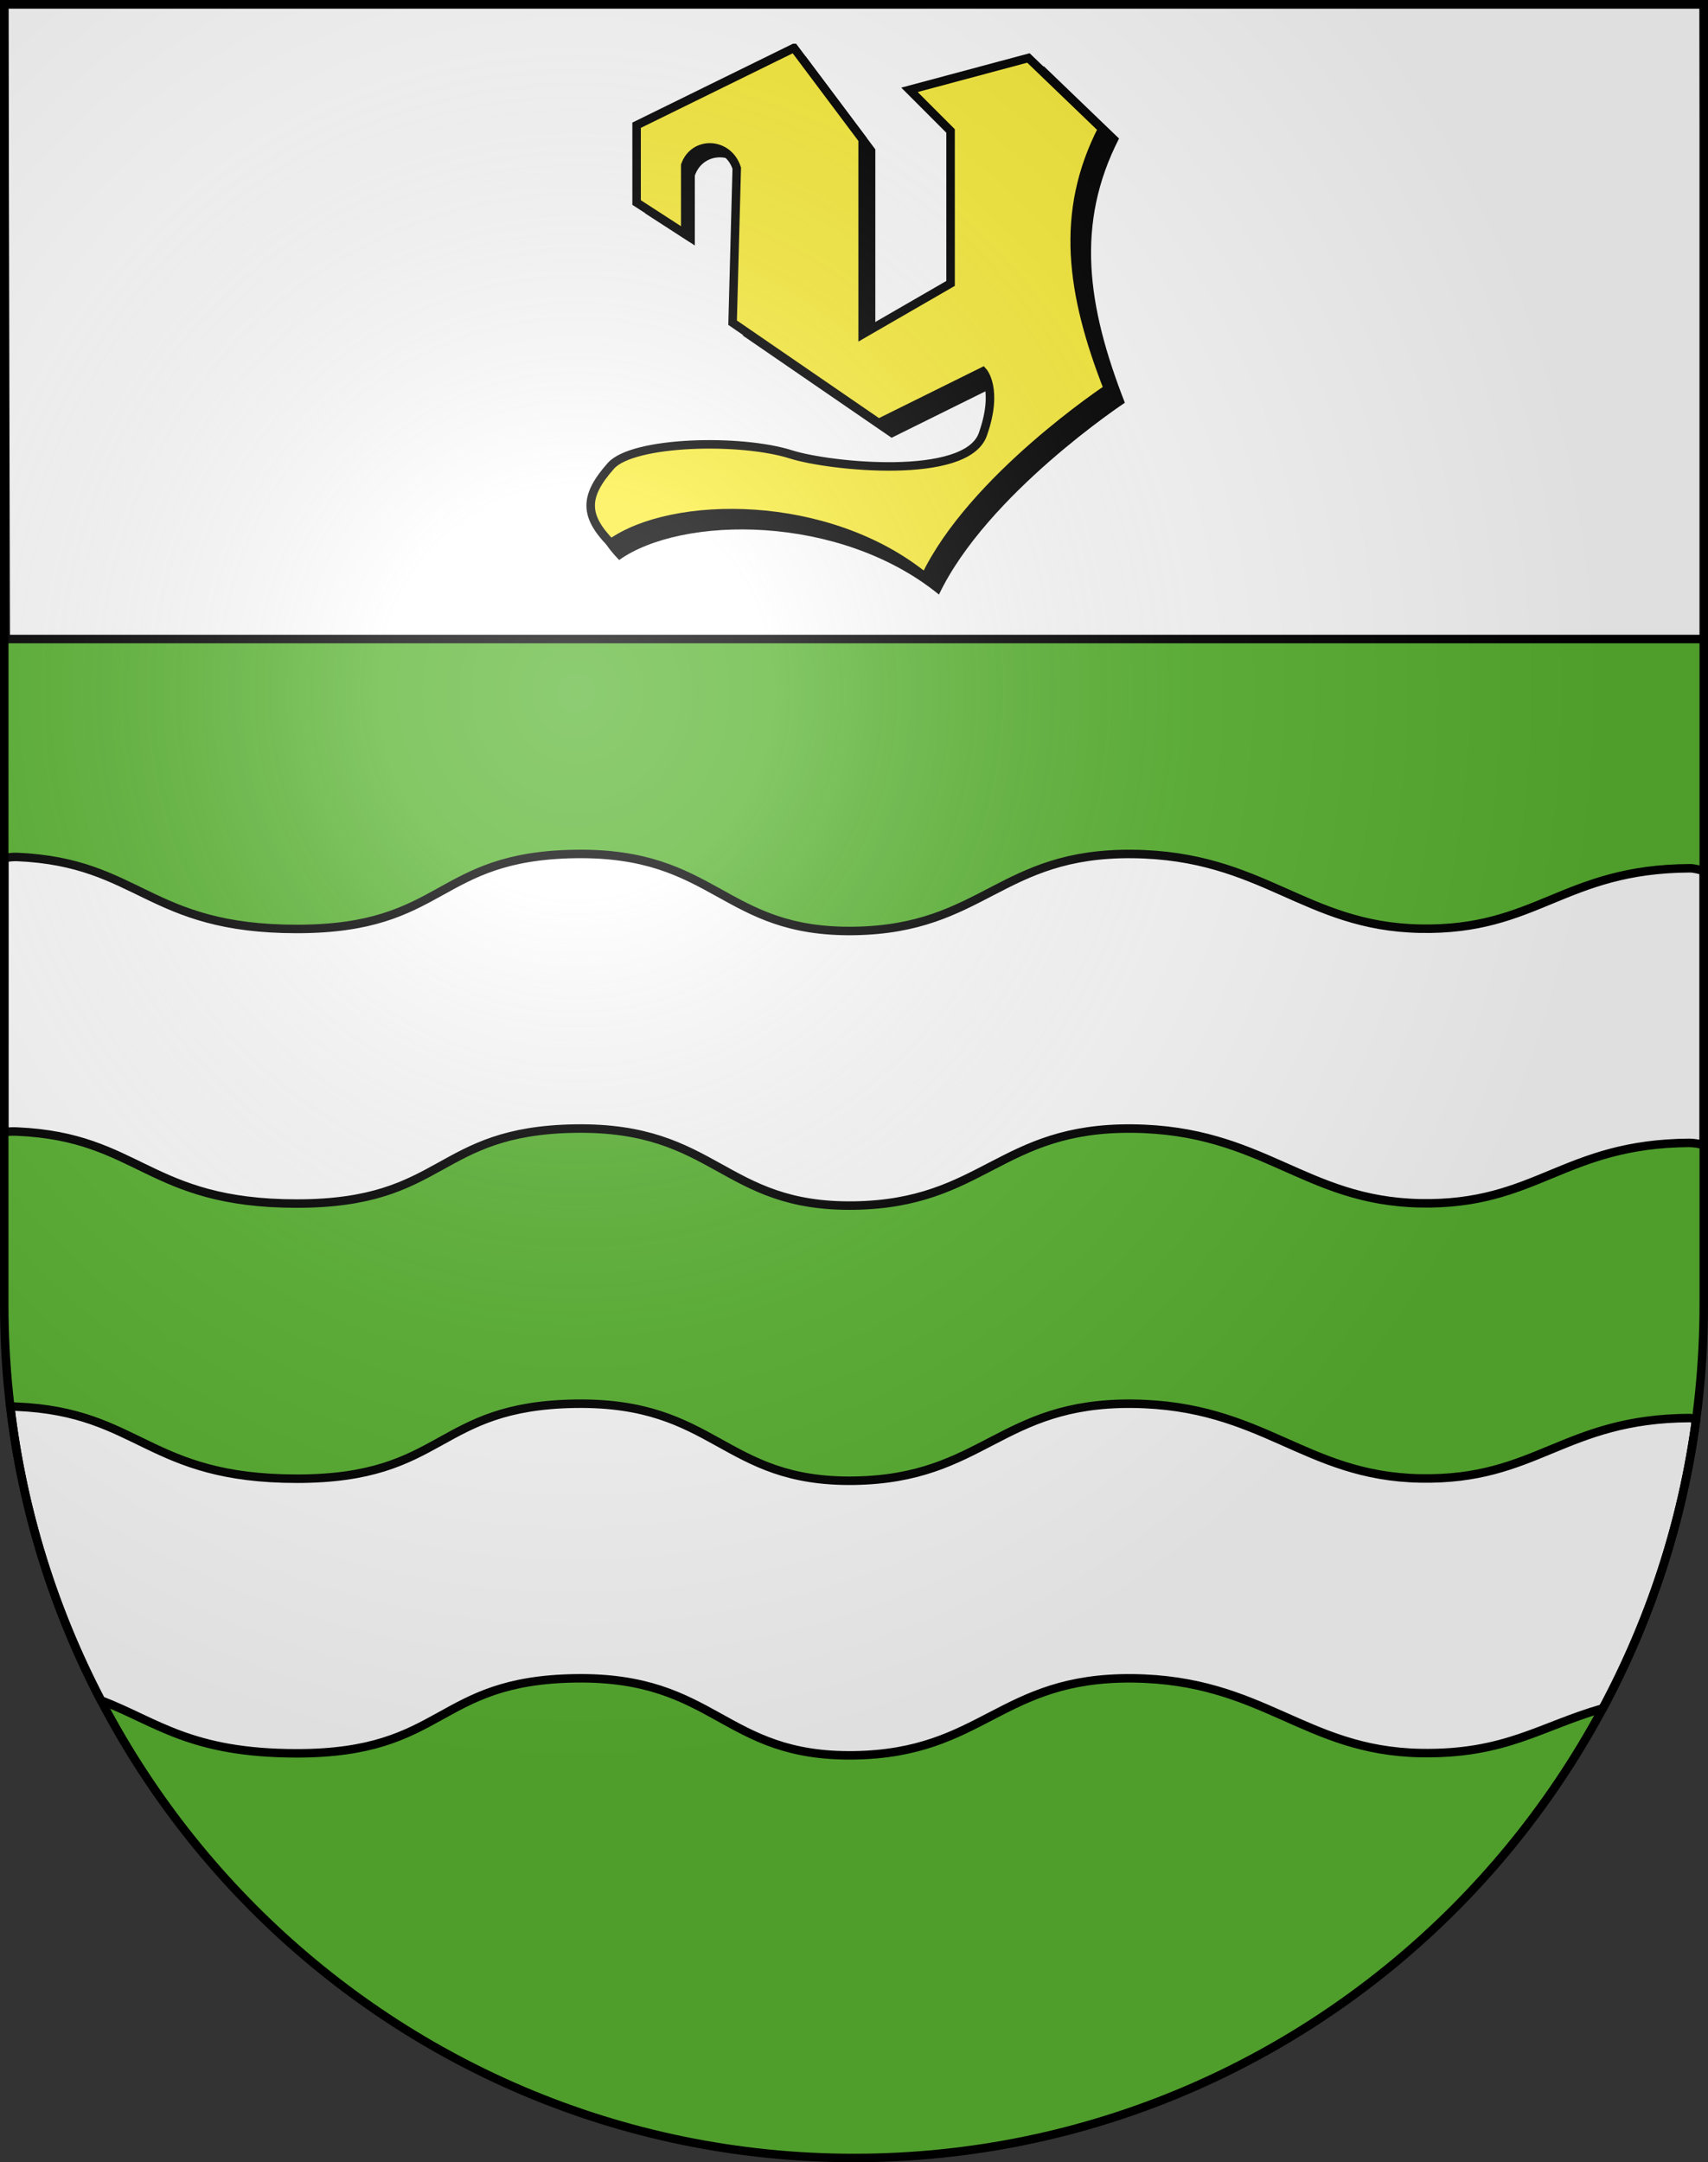 <?xml version="1.0" encoding="UTF-8"?>
<svg version="1.0" viewBox="0 0 603 763" xmlns="http://www.w3.org/2000/svg" xmlns:cc="http://web.resource.org/cc/" xmlns:dc="http://purl.org/dc/elements/1.1/" xmlns:rdf="http://www.w3.org/1999/02/22-rdf-syntax-ns#" xmlns:xlink="http://www.w3.org/1999/xlink">
<rect x="0" y="0" width="603" height="763" fill="#333333" stroke="none"/>
<defs>
<radialGradient id="a" cx="858.04" cy="579.93" r="300" gradientTransform="matrix(1.215 1.5316e-24 1.4647e-23 1.267 -839.19 -490.49)" gradientUnits="userSpaceOnUse">
<stop stop-color="#fff" stop-opacity=".314" offset="0"/>
<stop stop-color="#fff" stop-opacity=".251" offset=".19"/>
<stop stop-color="#6b6b6b" stop-opacity=".125" offset=".6"/>
<stop stop-opacity=".125" offset="1"/>
</radialGradient>
</defs>
<desc>Coat of Arms of Canton of Freiburg (Fribourg)</desc>
<g>
<path d="m1.5 460.37c0 166.31 134.31 301.13 300 301.13s300-134.82 300-301.13v-458.87l-600.01 0.085 0.005 336.26 4.21e-5 2.875 0.002 119.65z" fill="#5ab532"/>
<path d="m1.5 1.5 0.53 224h600l-0.53-224h-600z" fill="#fff" stroke="#000" stroke-width="3"/>
<path d="m601.5 307.32-2e-5 96.744c-1.616-0.472-3.305-0.712-5-0.769-44.583 0.247-53.891 22.121-95.151 21.314-40.907-0.807-55.437-25.891-101.52-26.364-46.785-0.473-52.683 26.489-98.333 27.172-46.358 0.683-48.655-27.891-98.333-27.172s-45.724 26.452-98.333 26.464-55.454-23.509-98.687-25.404c-1.531-0.082-3.09-0.023-4.643 0.184l0.018-96.744c1.522-0.179 3.143-0.419 4.624-0.34 43.232 1.895 46.078 25.416 98.687 25.404s48.655-25.745 98.333-26.464 51.976 27.854 98.333 27.172c45.651-0.683 51.548-27.644 98.333-27.172 46.078 0.473 60.609 25.557 101.52 26.364 41.26 0.807 50.568-21.067 95.151-21.314 1.705-0.009 3.369 0.52 5 0.925z" fill="#fff" stroke="#000" stroke-width="3"/>
<path d="m598.8 500.97c-0.805-0.172-1.479-0.584-2.302-0.579-44.583 0.247-53.891 22.121-95.151 21.314-40.907-0.807-55.437-25.891-101.52-26.364-46.785-0.473-52.683 26.489-98.333 27.172-46.358 0.683-48.655-27.891-98.333-27.172s-45.724 26.452-98.333 26.464-55.454-23.509-98.687-25.404c-0.823-0.044-1.624-0.1-2.507-0.013 4.382 37.022 15.471 71.982 32.009 103.63 19.702 7.545 31.561 18.698 69.186 18.689 52.609-0.012 48.655-25.745 98.333-26.464s51.976 27.854 98.333 27.172c45.651-0.683 51.548-27.644 98.333-27.172 46.078 0.473 60.609 25.557 101.52 26.364 30.079 0.588 42.359-9.419 64.521-15.774 16.658-31.082 28.041-65.441 32.932-101.86z" fill="#fff" stroke="#000" stroke-width="3"/>
<g transform="translate(-243.47 281.63)" fill-rule="evenodd">
<path d="m527.83-261.81 24.666 32.888v69.887l31.58-18.233v-54.738l-14.762-14.762 42.727-11.449 26.499 25.471c-15.416 30.052-11.305 59.075 2.055 93.238 0 0-48.746 32.23-65.632 67.688-35.067-28.573-90.848-27.898-112.91-12.189-9.728-9.985-9.592-16.92 0-27.749 7.878-8.893 46.547-9.901 64.749-4.111 13.6 4.326 62.95 9.507 68.86-7.194 5.804-16.403 0-22.611 0-22.611l-37.421 18.522-52.457-36.018 1.491-55.474c-3.083-9.592-15.416-9.935-18.5-1.028v24.666l-17.472-11.305v-27.749l56.527-27.749z"/>
<path d="m523.78-264.71 24.244 32.325v68.69l31.039-17.92v-53.8l-14.509-14.509 41.995-11.253 26.045 25.035c-15.152 29.537-11.112 58.064 2.02 91.641 0 0-47.912 31.678-64.508 66.529-34.466-28.084-89.292-27.421-110.98-11.98-9.561-9.814-9.428-16.631 0-27.274 7.743-8.741 45.75-9.732 63.64-4.041 13.367 4.252 61.872 9.344 67.68-7.071 5.705-16.122 0-22.223 0-22.223l-36.78 18.204-51.558-35.401 1.465-54.524c-3.03-9.428-15.152-9.765-18.183-1.01v24.244l-17.173-11.112v-27.274l55.558-27.274z" fill="#fcef3c" stroke="#000" stroke-width="3"/>
</g>
</g>
<g>
<path d="m1.5 1.5v458.87c0 166.31 134.31 301.13 300 301.13 165.69 0 300-134.82 300-301.13v-458.87h-600z" fill="url(#a)"/>
<path d="m1.5 1.5v458.87c0 166.31 134.31 301.13 300 301.13 165.69 0 300-134.82 300-301.13v-458.87h-600z" fill="none" stroke="#000" stroke-width="3"/>
</g>
</svg>
